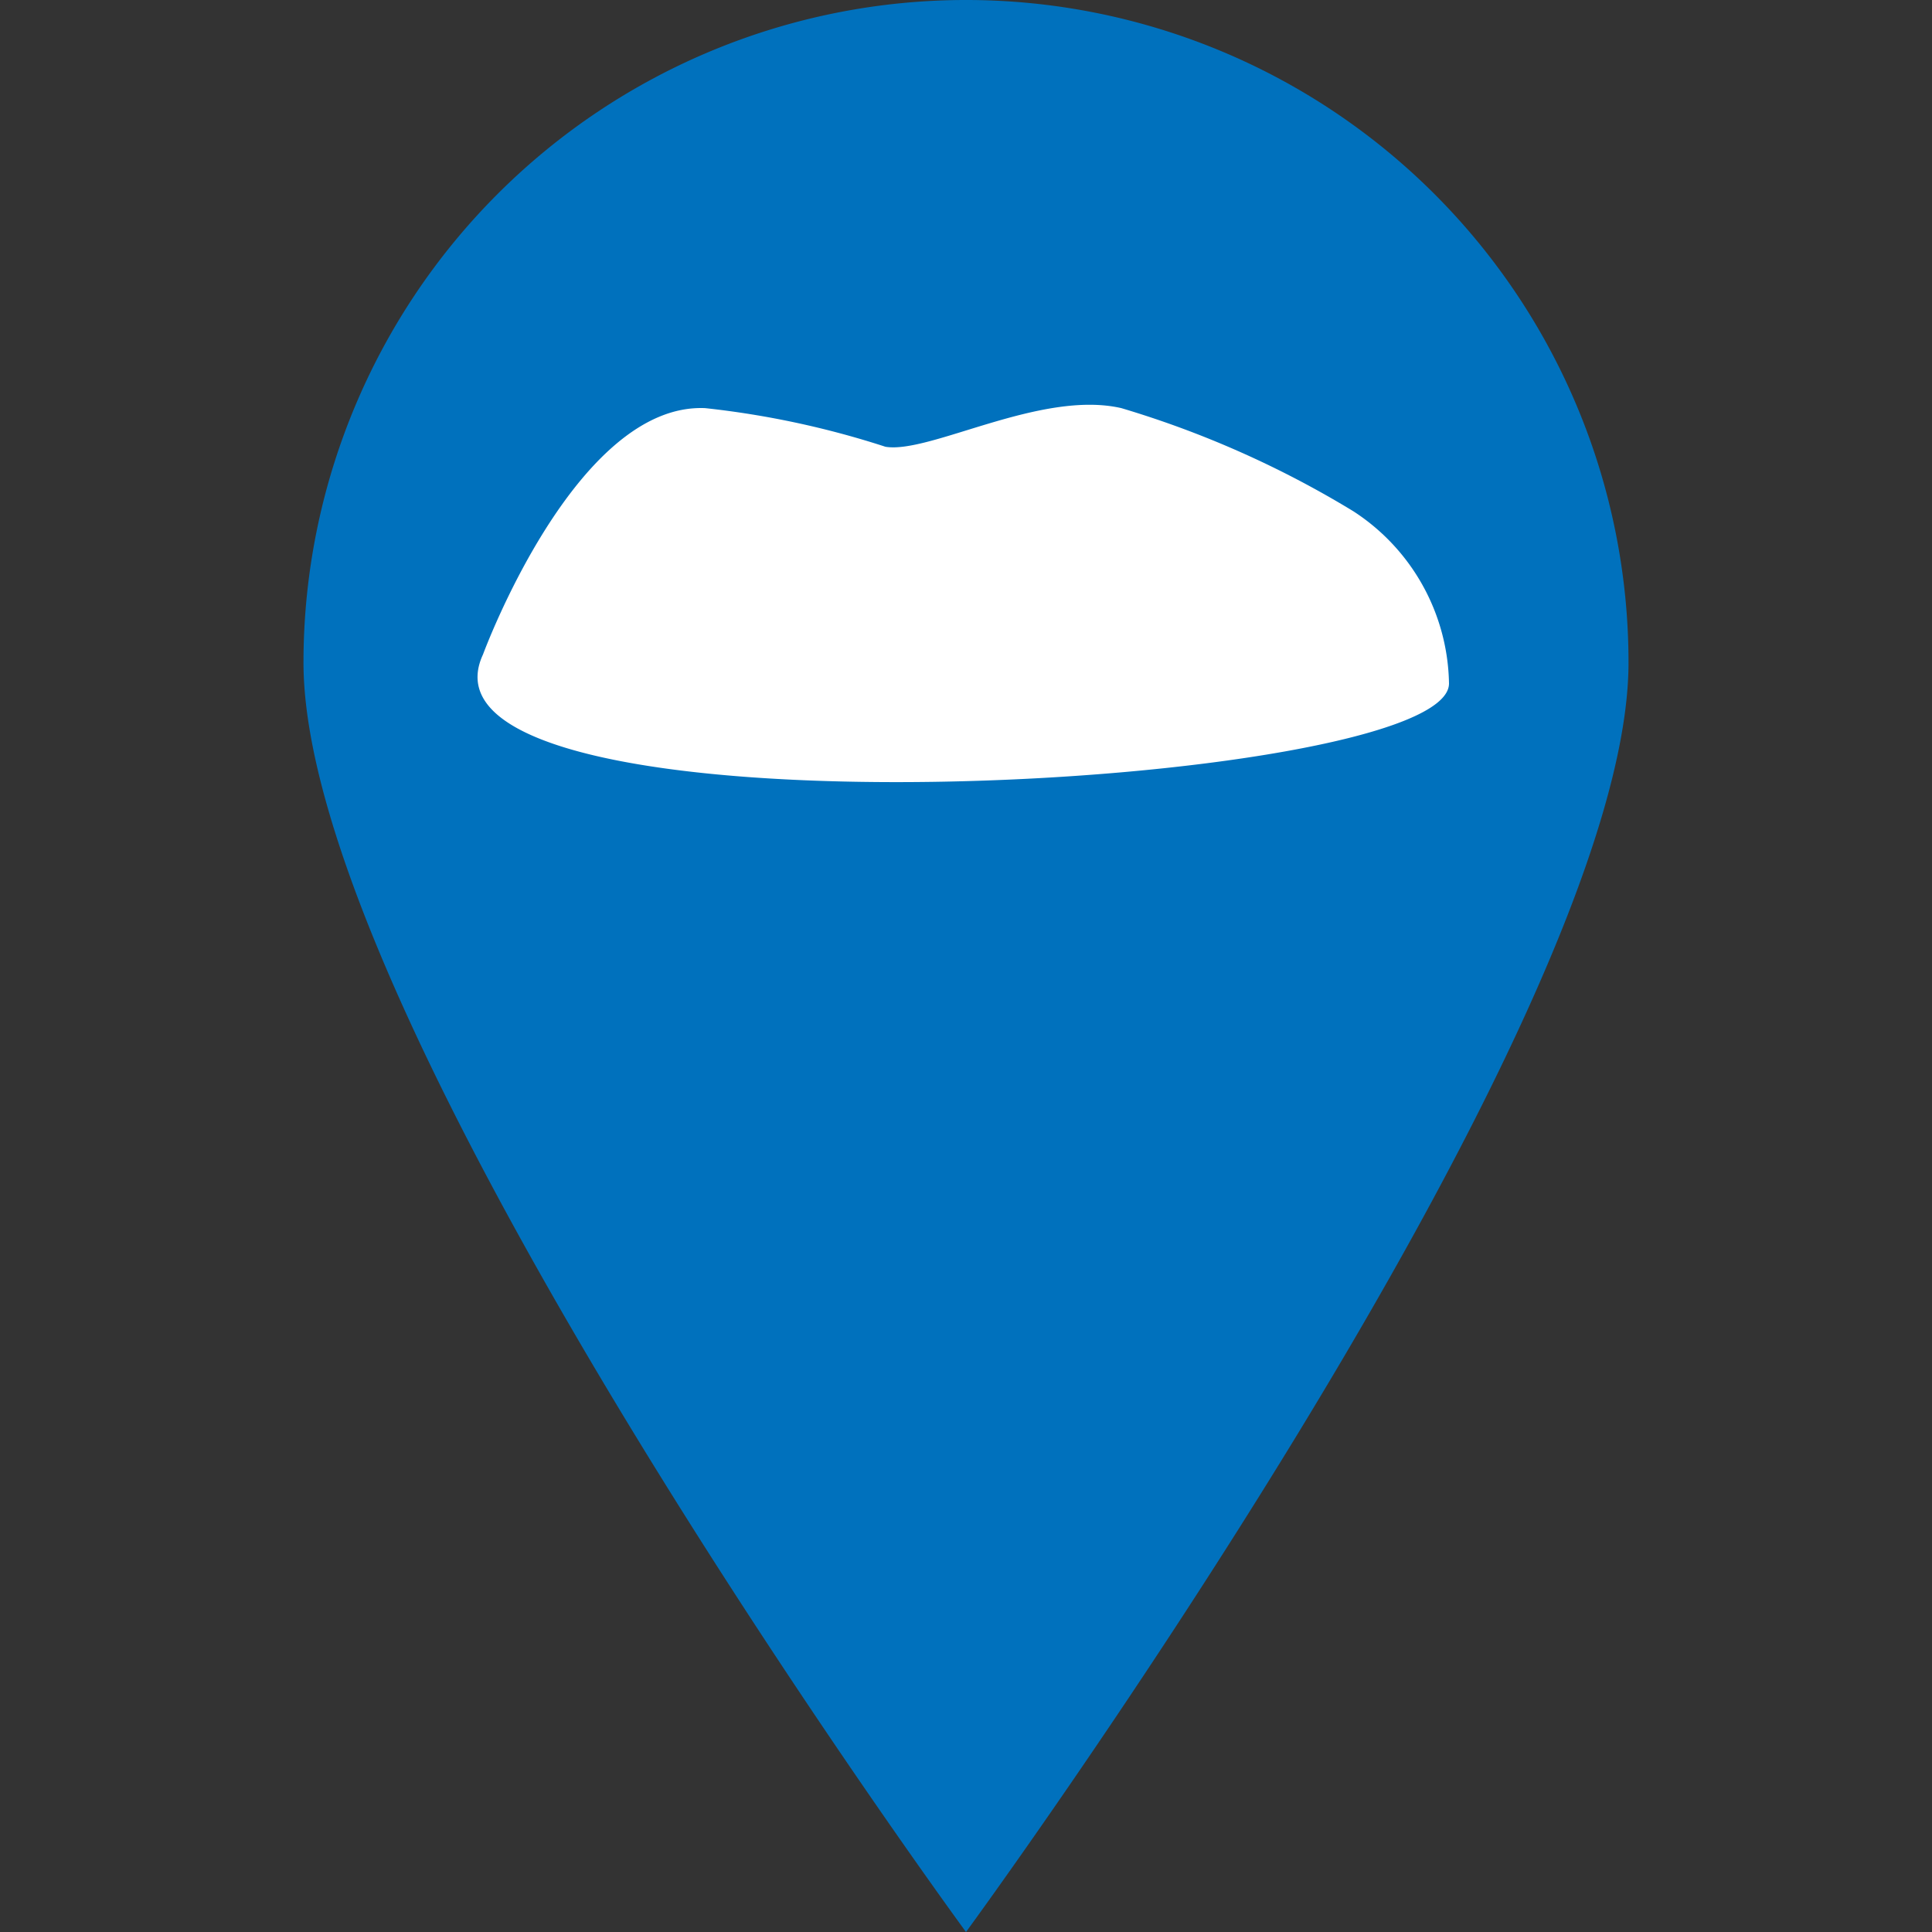 <svg id="Layer_1" data-name="Layer 1" xmlns="http://www.w3.org/2000/svg" viewBox="0 0 24 24"><rect x="0" y="0" width="24" height="24" fill="#333333" stroke="none"/><defs><style>.cls-1{fill:#0071bd;}.cls-2{fill:#fff;}</style></defs><path class="cls-1" d="M20.23,8.23C20.23,12.78,12,24,12,24S3.77,12.78,3.77,8.23a8.23,8.23,0,0,1,16.46,0Z"/><path class="cls-2" d="M16.81,6.35a12.26,12.26,0,0,0-2.88-1.28c-1-.23-2.38.57-2.93.48a11.08,11.08,0,0,0-2.24-.48C7.15,5,6,8.13,6,8.13c-1.12,2.41,12,1.69,12,.36A2.6,2.6,0,0,0,16.81,6.35Z"/></svg>